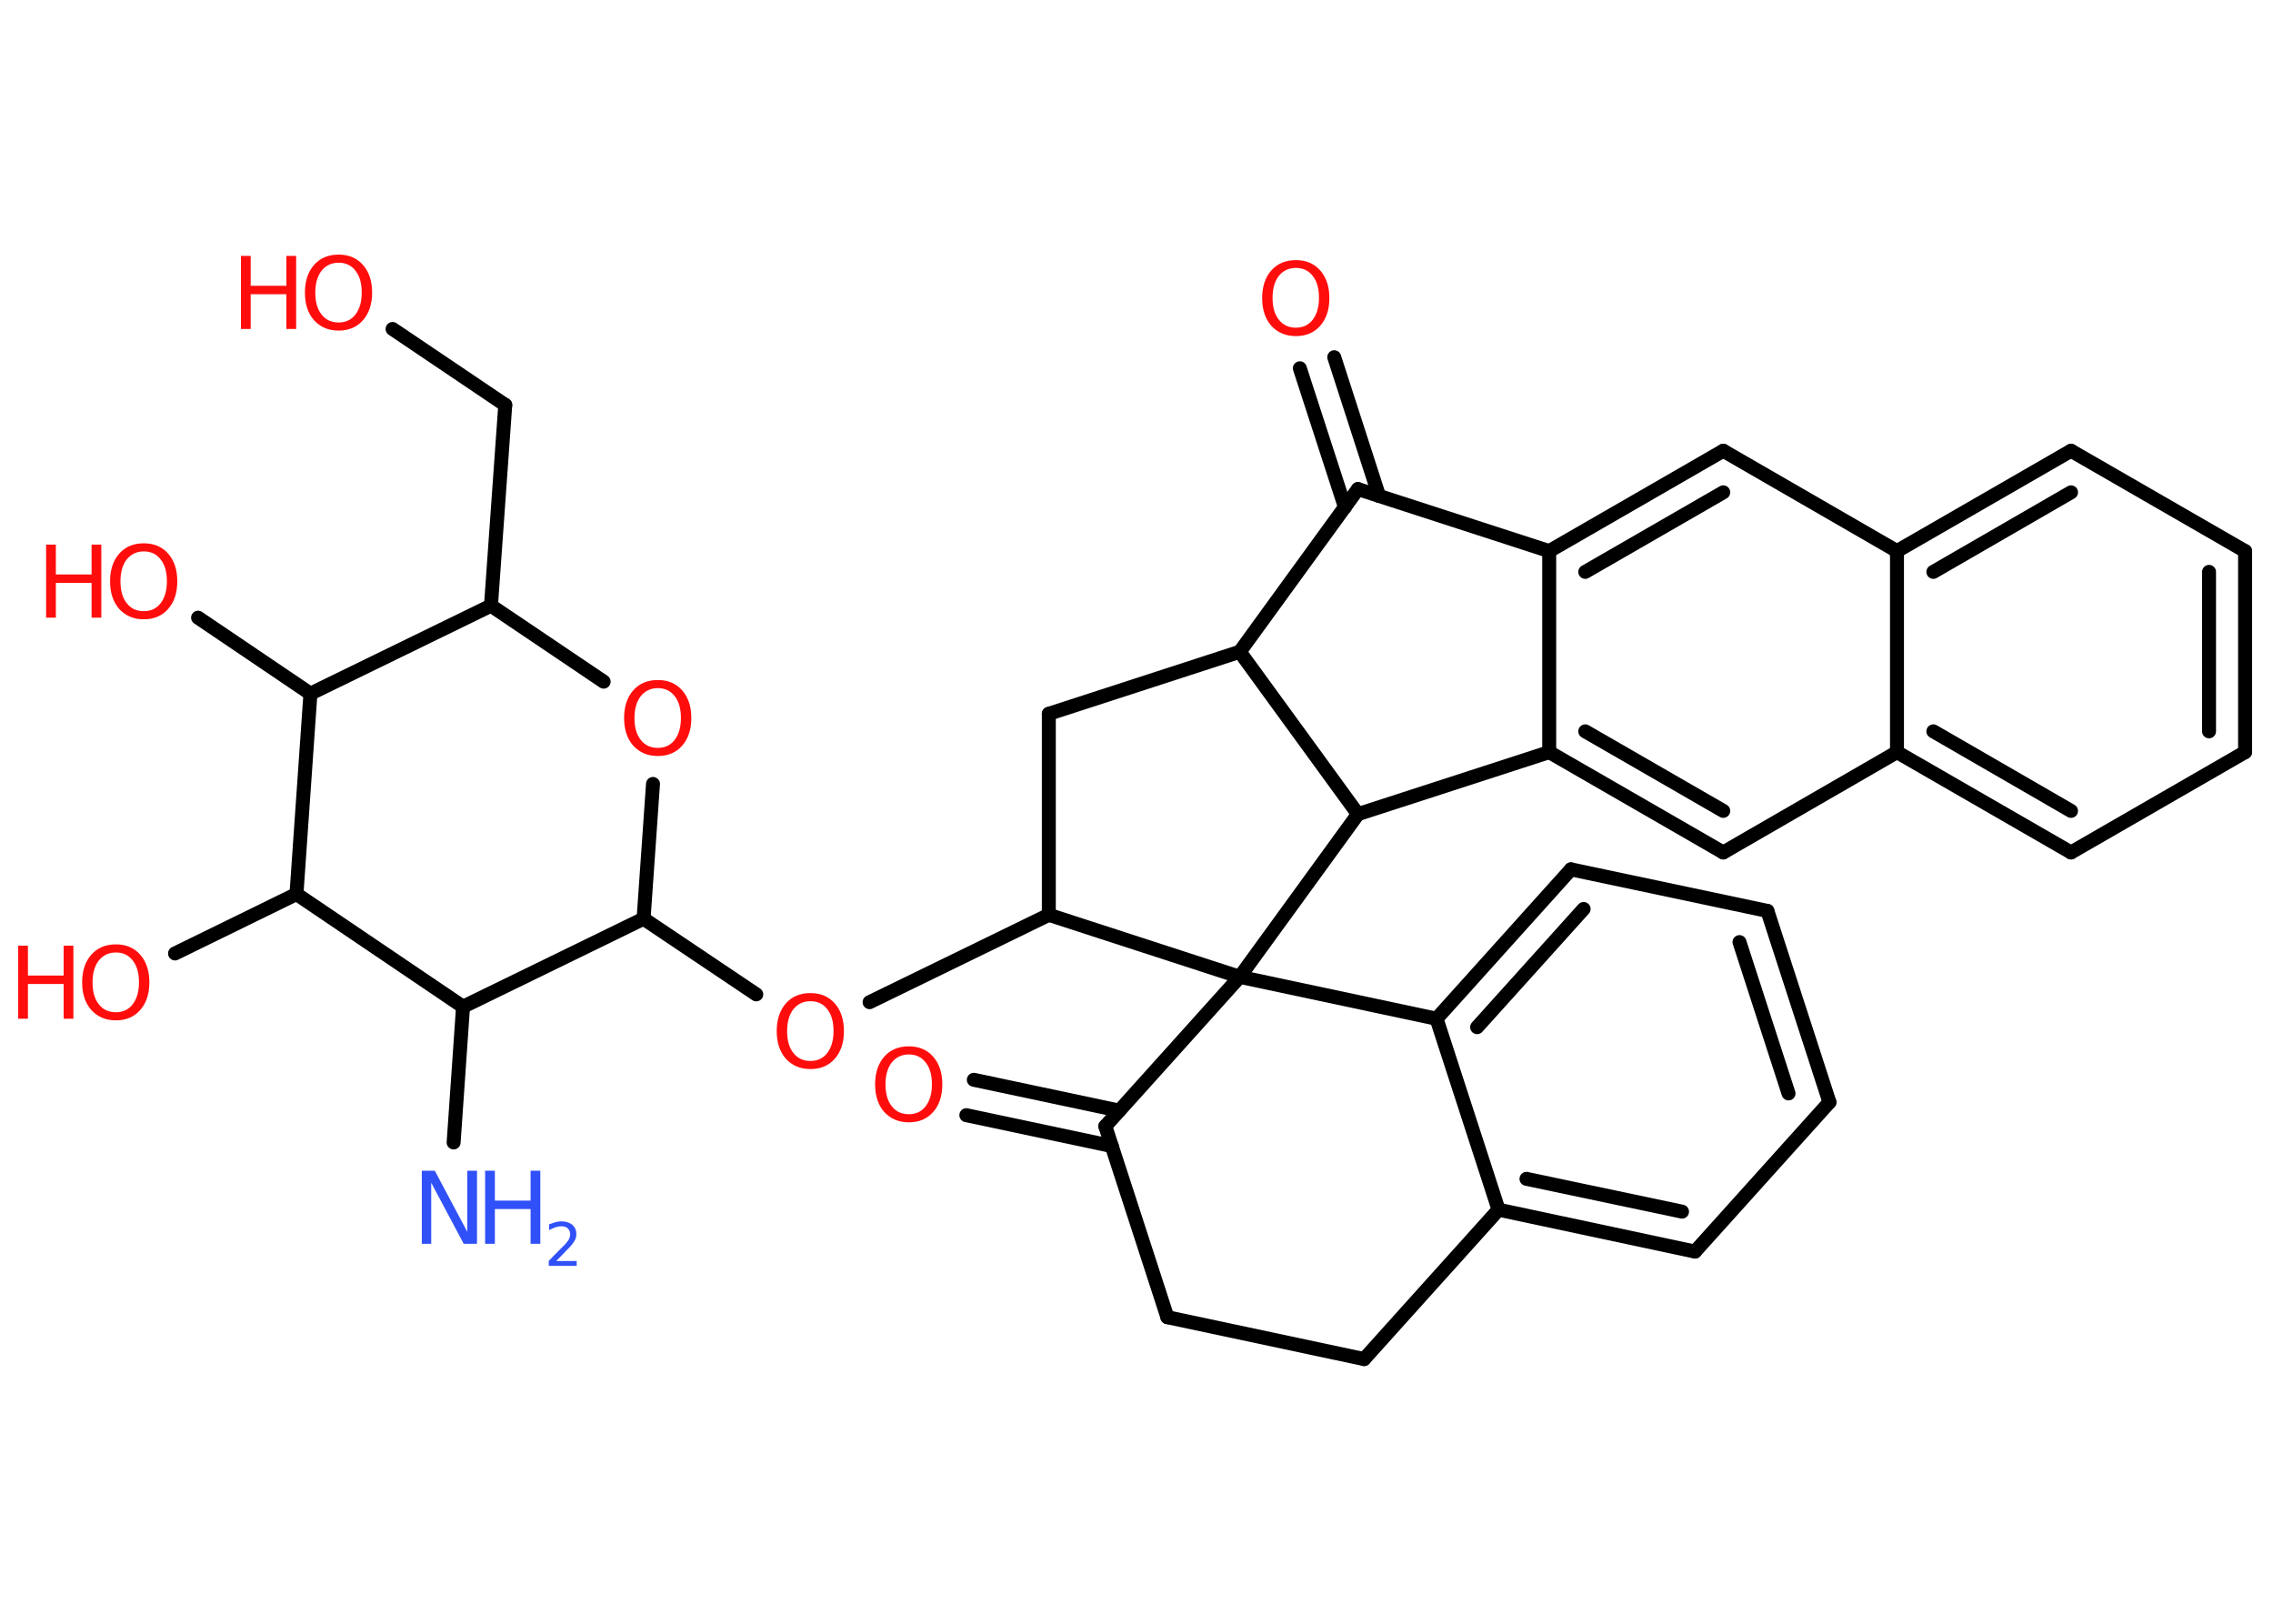 <?xml version='1.0' encoding='UTF-8'?>
<!DOCTYPE svg PUBLIC "-//W3C//DTD SVG 1.1//EN" "http://www.w3.org/Graphics/SVG/1.1/DTD/svg11.dtd">
<svg version='1.2' xmlns='http://www.w3.org/2000/svg' xmlns:xlink='http://www.w3.org/1999/xlink' width='70.0mm' height='50.0mm' viewBox='0 0 70.0 50.0'>
  <desc>Generated by the Chemistry Development Kit (http://github.com/cdk)</desc>
  <g stroke-linecap='round' stroke-linejoin='round' stroke='#000000' stroke-width='.43' fill='#FF0D0D'>
    <rect x='.0' y='.0' width='70.0' height='50.0' fill='#FFFFFF' stroke='none'/>
    <g id='mol1' class='mol'>
      <line id='mol1bnd1' class='bond' x1='13.97' y1='35.18' x2='14.26' y2='31.0'/>
      <line id='mol1bnd2' class='bond' x1='14.26' y1='31.0' x2='19.82' y2='28.29'/>
      <line id='mol1bnd3' class='bond' x1='19.82' y1='28.29' x2='23.29' y2='30.62'/>
      <line id='mol1bnd4' class='bond' x1='26.78' y1='30.86' x2='32.3' y2='28.17'/>
      <line id='mol1bnd5' class='bond' x1='32.3' y1='28.17' x2='32.3' y2='21.98'/>
      <line id='mol1bnd6' class='bond' x1='32.3' y1='21.98' x2='38.18' y2='20.07'/>
      <line id='mol1bnd7' class='bond' x1='38.18' y1='20.07' x2='41.82' y2='15.06'/>
      <g id='mol1bnd8' class='bond'>
        <line x1='41.42' y1='15.62' x2='40.03' y2='11.34'/>
        <line x1='42.47' y1='15.27' x2='41.09' y2='11.0'/>
      </g>
      <line id='mol1bnd9' class='bond' x1='41.82' y1='15.06' x2='47.71' y2='16.97'/>
      <g id='mol1bnd10' class='bond'>
        <line x1='53.07' y1='13.88' x2='47.71' y2='16.97'/>
        <line x1='53.07' y1='15.16' x2='48.82' y2='17.61'/>
      </g>
      <line id='mol1bnd11' class='bond' x1='53.07' y1='13.88' x2='58.42' y2='16.97'/>
      <g id='mol1bnd12' class='bond'>
        <line x1='63.78' y1='13.88' x2='58.42' y2='16.97'/>
        <line x1='63.78' y1='15.16' x2='59.54' y2='17.61'/>
      </g>
      <line id='mol1bnd13' class='bond' x1='63.78' y1='13.88' x2='69.14' y2='16.97'/>
      <g id='mol1bnd14' class='bond'>
        <line x1='69.14' y1='23.16' x2='69.14' y2='16.97'/>
        <line x1='68.03' y1='22.52' x2='68.03' y2='17.61'/>
      </g>
      <line id='mol1bnd15' class='bond' x1='69.14' y1='23.16' x2='63.78' y2='26.25'/>
      <g id='mol1bnd16' class='bond'>
        <line x1='58.42' y1='23.16' x2='63.78' y2='26.25'/>
        <line x1='59.54' y1='22.52' x2='63.78' y2='24.97'/>
      </g>
      <line id='mol1bnd17' class='bond' x1='58.42' y1='16.97' x2='58.42' y2='23.16'/>
      <line id='mol1bnd18' class='bond' x1='58.42' y1='23.16' x2='53.07' y2='26.25'/>
      <g id='mol1bnd19' class='bond'>
        <line x1='47.71' y1='23.16' x2='53.07' y2='26.25'/>
        <line x1='48.82' y1='22.52' x2='53.07' y2='24.97'/>
      </g>
      <line id='mol1bnd20' class='bond' x1='47.71' y1='16.97' x2='47.71' y2='23.16'/>
      <line id='mol1bnd21' class='bond' x1='47.71' y1='23.16' x2='41.82' y2='25.07'/>
      <line id='mol1bnd22' class='bond' x1='38.18' y1='20.07' x2='41.82' y2='25.07'/>
      <line id='mol1bnd23' class='bond' x1='41.82' y1='25.07' x2='38.18' y2='30.08'/>
      <line id='mol1bnd24' class='bond' x1='32.3' y1='28.17' x2='38.18' y2='30.08'/>
      <line id='mol1bnd25' class='bond' x1='38.18' y1='30.08' x2='34.04' y2='34.68'/>
      <g id='mol1bnd26' class='bond'>
        <line x1='34.24' y1='35.29' x2='29.76' y2='34.34'/>
        <line x1='34.47' y1='34.2' x2='29.99' y2='33.25'/>
      </g>
      <line id='mol1bnd27' class='bond' x1='34.04' y1='34.68' x2='35.95' y2='40.56'/>
      <line id='mol1bnd28' class='bond' x1='35.95' y1='40.56' x2='42.01' y2='41.85'/>
      <line id='mol1bnd29' class='bond' x1='42.01' y1='41.85' x2='46.15' y2='37.25'/>
      <g id='mol1bnd30' class='bond'>
        <line x1='46.15' y1='37.25' x2='52.2' y2='38.54'/>
        <line x1='47.01' y1='36.3' x2='51.8' y2='37.31'/>
      </g>
      <line id='mol1bnd31' class='bond' x1='52.2' y1='38.54' x2='56.34' y2='33.94'/>
      <g id='mol1bnd32' class='bond'>
        <line x1='56.34' y1='33.94' x2='54.43' y2='28.05'/>
        <line x1='55.08' y1='33.67' x2='53.57' y2='29.01'/>
      </g>
      <line id='mol1bnd33' class='bond' x1='54.43' y1='28.05' x2='48.38' y2='26.77'/>
      <g id='mol1bnd34' class='bond'>
        <line x1='48.38' y1='26.77' x2='44.24' y2='31.37'/>
        <line x1='48.77' y1='27.99' x2='45.49' y2='31.63'/>
      </g>
      <line id='mol1bnd35' class='bond' x1='46.15' y1='37.25' x2='44.24' y2='31.37'/>
      <line id='mol1bnd36' class='bond' x1='38.18' y1='30.08' x2='44.24' y2='31.37'/>
      <line id='mol1bnd37' class='bond' x1='19.82' y1='28.29' x2='20.11' y2='24.14'/>
      <line id='mol1bnd38' class='bond' x1='18.59' y1='20.99' x2='15.12' y2='18.65'/>
      <line id='mol1bnd39' class='bond' x1='15.12' y1='18.65' x2='15.56' y2='12.47'/>
      <line id='mol1bnd40' class='bond' x1='15.56' y1='12.47' x2='12.09' y2='10.13'/>
      <line id='mol1bnd41' class='bond' x1='15.12' y1='18.65' x2='9.56' y2='21.36'/>
      <line id='mol1bnd42' class='bond' x1='9.56' y1='21.36' x2='6.1' y2='19.02'/>
      <line id='mol1bnd43' class='bond' x1='9.56' y1='21.36' x2='9.13' y2='27.53'/>
      <line id='mol1bnd44' class='bond' x1='14.26' y1='31.0' x2='9.13' y2='27.53'/>
      <line id='mol1bnd45' class='bond' x1='9.13' y1='27.53' x2='5.39' y2='29.36'/>
      <g id='mol1atm1' class='atom'>
        <path d='M12.98 36.05h.41l1.0 1.88v-1.88h.3v2.25h-.41l-1.0 -1.88v1.88h-.29v-2.25z' stroke='none' fill='#3050F8'/>
        <path d='M14.94 36.05h.3v.92h1.1v-.92h.3v2.25h-.3v-1.07h-1.1v1.07h-.3v-2.25z' stroke='none' fill='#3050F8'/>
        <path d='M17.12 38.83h.64v.15h-.86v-.15q.1 -.11 .28 -.29q.18 -.18 .23 -.23q.09 -.1 .12 -.17q.03 -.07 .03 -.13q.0 -.11 -.07 -.18q-.07 -.07 -.2 -.07q-.09 .0 -.18 .03q-.09 .03 -.2 .09v-.18q.11 -.04 .21 -.07q.1 -.02 .17 -.02q.21 .0 .34 .11q.12 .11 .12 .28q.0 .08 -.03 .16q-.03 .07 -.11 .17q-.02 .03 -.14 .15q-.12 .13 -.34 .35z' stroke='none' fill='#3050F8'/>
      </g>
      <path id='mol1atm4' class='atom' d='M24.96 30.83q-.33 .0 -.53 .25q-.19 .25 -.19 .67q.0 .43 .19 .67q.19 .25 .53 .25q.33 .0 .52 -.25q.19 -.25 .19 -.67q.0 -.43 -.19 -.67q-.19 -.25 -.52 -.25zM24.96 30.58q.47 .0 .75 .32q.28 .32 .28 .85q.0 .53 -.28 .85q-.28 .32 -.75 .32q-.47 .0 -.76 -.32q-.28 -.32 -.28 -.85q.0 -.53 .28 -.85q.28 -.32 .76 -.32z' stroke='none'/>
      <path id='mol1atm9' class='atom' d='M39.91 8.25q-.33 .0 -.53 .25q-.19 .25 -.19 .67q.0 .43 .19 .67q.19 .25 .53 .25q.33 .0 .52 -.25q.19 -.25 .19 -.67q.0 -.43 -.19 -.67q-.19 -.25 -.52 -.25zM39.91 8.01q.47 .0 .75 .32q.28 .32 .28 .85q.0 .53 -.28 .85q-.28 .32 -.75 .32q-.47 .0 -.76 -.32q-.28 -.32 -.28 -.85q.0 -.53 .28 -.85q.28 -.32 .76 -.32z' stroke='none'/>
      <path id='mol1atm23' class='atom' d='M27.99 32.47q-.33 .0 -.53 .25q-.19 .25 -.19 .67q.0 .43 .19 .67q.19 .25 .53 .25q.33 .0 .52 -.25q.19 -.25 .19 -.67q.0 -.43 -.19 -.67q-.19 -.25 -.52 -.25zM27.99 32.22q.47 .0 .75 .32q.28 .32 .28 .85q.0 .53 -.28 .85q-.28 .32 -.75 .32q-.47 .0 -.76 -.32q-.28 -.32 -.28 -.85q.0 -.53 .28 -.85q.28 -.32 .76 -.32z' stroke='none'/>
      <path id='mol1atm32' class='atom' d='M20.26 21.19q-.33 .0 -.53 .25q-.19 .25 -.19 .67q.0 .43 .19 .67q.19 .25 .53 .25q.33 .0 .52 -.25q.19 -.25 .19 -.67q.0 -.43 -.19 -.67q-.19 -.25 -.52 -.25zM20.26 20.94q.47 .0 .75 .32q.28 .32 .28 .85q.0 .53 -.28 .85q-.28 .32 -.75 .32q-.47 .0 -.76 -.32q-.28 -.32 -.28 -.85q.0 -.53 .28 -.85q.28 -.32 .76 -.32z' stroke='none'/>
      <g id='mol1atm35' class='atom'>
        <path d='M10.43 8.09q-.33 .0 -.53 .25q-.19 .25 -.19 .67q.0 .43 .19 .67q.19 .25 .53 .25q.33 .0 .52 -.25q.19 -.25 .19 -.67q.0 -.43 -.19 -.67q-.19 -.25 -.52 -.25zM10.43 7.84q.47 .0 .75 .32q.28 .32 .28 .85q.0 .53 -.28 .85q-.28 .32 -.75 .32q-.47 .0 -.76 -.32q-.28 -.32 -.28 -.85q.0 -.53 .28 -.85q.28 -.32 .76 -.32z' stroke='none'/>
        <path d='M7.42 7.88h.3v.92h1.1v-.92h.3v2.25h-.3v-1.07h-1.1v1.07h-.3v-2.25z' stroke='none'/>
      </g>
      <g id='mol1atm37' class='atom'>
        <path d='M4.43 16.98q-.33 .0 -.53 .25q-.19 .25 -.19 .67q.0 .43 .19 .67q.19 .25 .53 .25q.33 .0 .52 -.25q.19 -.25 .19 -.67q.0 -.43 -.19 -.67q-.19 -.25 -.52 -.25zM4.43 16.73q.47 .0 .75 .32q.28 .32 .28 .85q.0 .53 -.28 .85q-.28 .32 -.75 .32q-.47 .0 -.76 -.32q-.28 -.32 -.28 -.85q.0 -.53 .28 -.85q.28 -.32 .76 -.32z' stroke='none'/>
        <path d='M1.42 16.77h.3v.92h1.1v-.92h.3v2.25h-.3v-1.07h-1.1v1.07h-.3v-2.25z' stroke='none'/>
      </g>
      <g id='mol1atm39' class='atom'>
        <path d='M3.57 29.33q-.33 .0 -.53 .25q-.19 .25 -.19 .67q.0 .43 .19 .67q.19 .25 .53 .25q.33 .0 .52 -.25q.19 -.25 .19 -.67q.0 -.43 -.19 -.67q-.19 -.25 -.52 -.25zM3.57 29.08q.47 .0 .75 .32q.28 .32 .28 .85q.0 .53 -.28 .85q-.28 .32 -.75 .32q-.47 .0 -.76 -.32q-.28 -.32 -.28 -.85q.0 -.53 .28 -.85q.28 -.32 .76 -.32z' stroke='none'/>
        <path d='M.56 29.12h.3v.92h1.1v-.92h.3v2.25h-.3v-1.07h-1.1v1.07h-.3v-2.25z' stroke='none'/>
      </g>
    </g>
  </g>
</svg>
